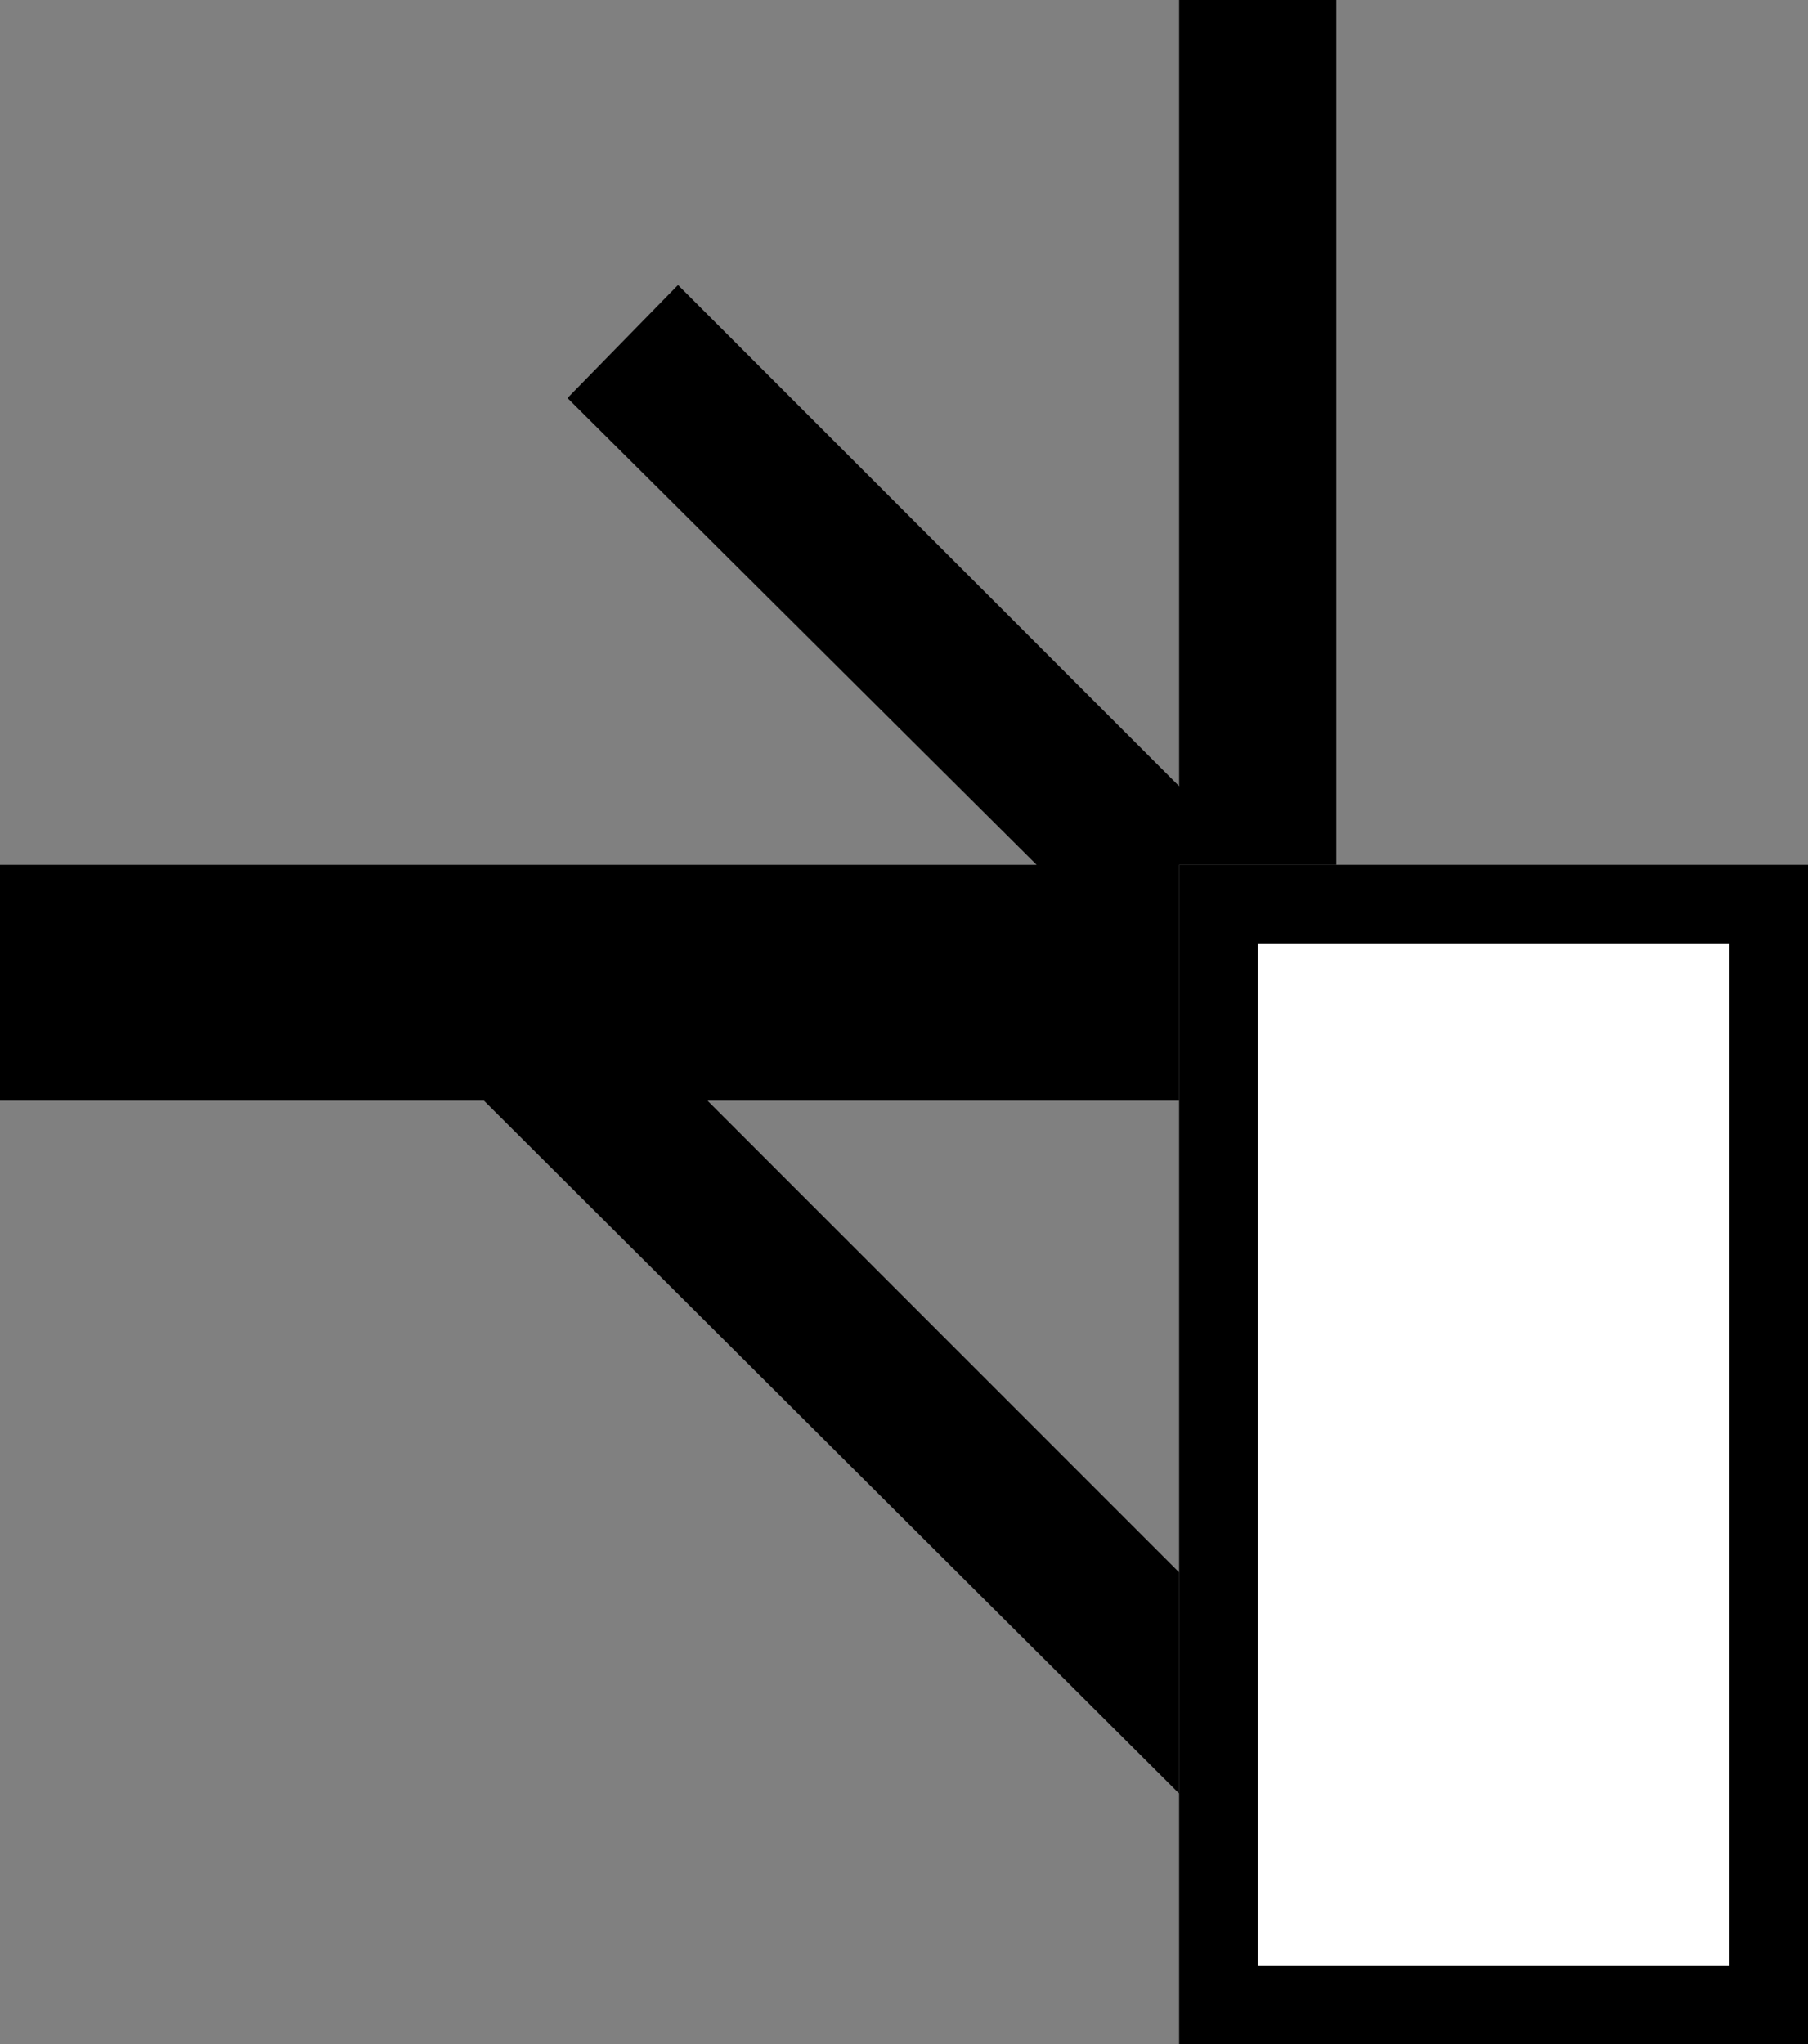 <svg xmlns="http://www.w3.org/2000/svg" width="23" height="26" version="1.0"><rect width="100%" height="100%" fill="#808080" stroke="none"/><path d="M15 11h8v15h-8z"/><path fill="#fff" d="M16 12h6v13h-6z"/><path d="M15 0v11h2V0h-2zM8.625 3.625L7.219 5.063 13.187 11H15v-1L8.625 3.625zM0 11h15v3H0zM6.156 14L15 22.813V20l-6-6H6.156z"/></svg>